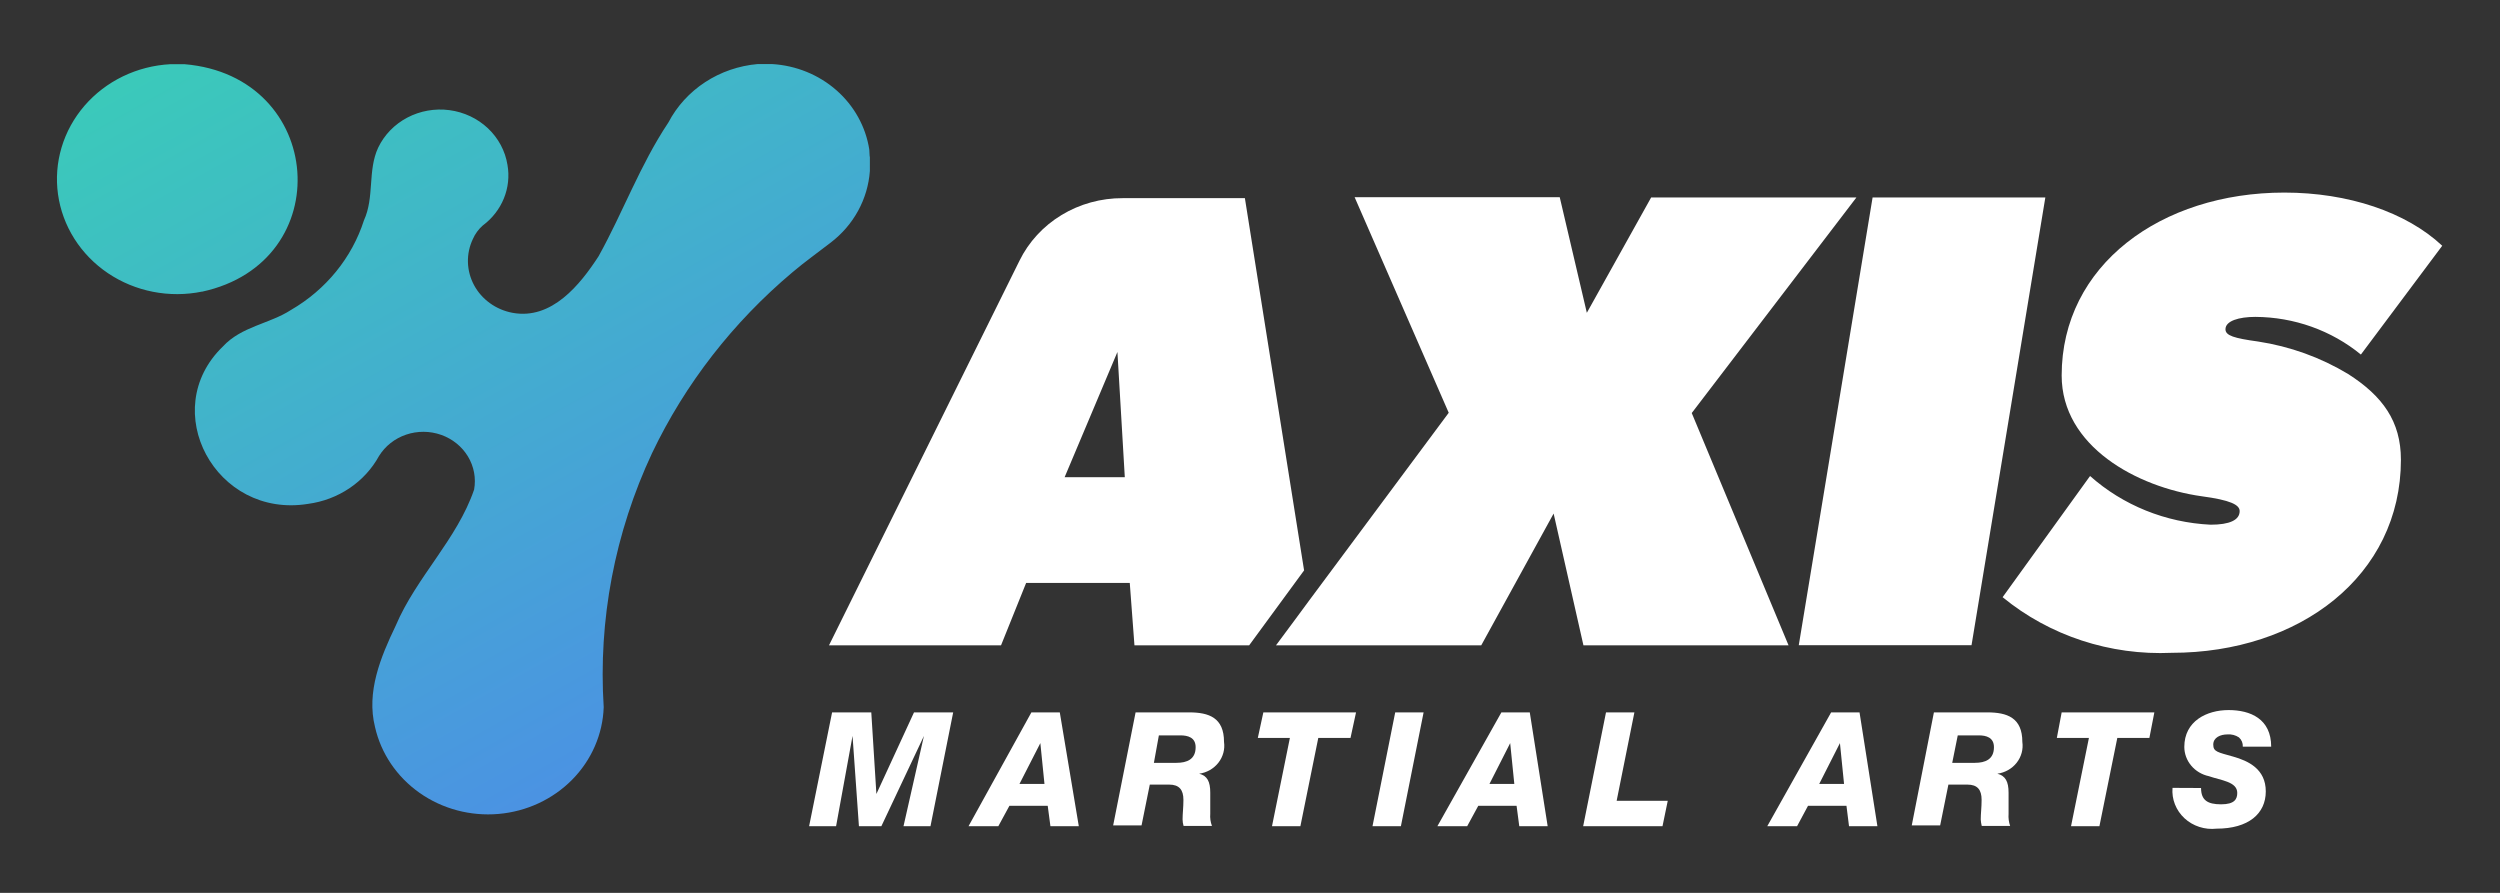 <svg width="224" height="80" viewBox="0 0 224 80" fill="none" xmlns="http://www.w3.org/2000/svg">
<rect x="0" y="0" width="224" height="80" fill="#333333" stroke="none"/>
<path d="M74.556 63.829H78.067L78.525 71.141L81.895 63.829H85.405L83.371 74.029H80.954L82.785 65.938L78.97 74.029H76.96L76.388 65.938L74.913 74.029H72.496L74.556 63.829Z" fill="white"/>
<path d="M92.413 63.829H94.957L96.661 74.029H94.118L93.876 72.201H90.442L89.45 74.029H86.779L92.413 63.829ZM91.345 70.239H93.584L93.215 66.583L91.345 70.239Z" fill="white"/>
<path d="M101.749 63.829H106.544C108.324 63.829 109.672 64.305 109.672 66.474C109.767 67.134 109.587 67.803 109.17 68.337C108.754 68.871 108.134 69.226 107.447 69.325C108.172 69.508 108.439 70.032 108.439 71.019C108.439 71.762 108.439 72.335 108.439 72.92C108.408 73.288 108.46 73.658 108.591 74.004H106.048C105.992 73.814 105.962 73.617 105.959 73.42C105.959 72.896 106.035 72.347 106.035 71.665C106.035 70.763 105.653 70.3 104.763 70.3H103.021L102.283 73.956H99.739L101.749 63.829ZM103.389 68.35H105.412C106.34 68.35 107.129 68.046 107.129 66.949C107.129 66.072 106.429 65.889 105.755 65.889H103.835L103.389 68.35Z" fill="white"/>
<path d="M121.005 66.12H118.118L116.515 74.029H113.971L115.574 66.12H112.7L113.196 63.829H121.501L121.005 66.12Z" fill="white"/>
<path d="M125.011 63.829H127.555L125.52 74.029H122.976L125.011 63.829Z" fill="white"/>
<path d="M134.525 63.829H137.068L138.671 74.029H136.127L135.886 72.201H132.452L131.459 74.029H128.789L134.525 63.829ZM133.456 70.239H135.682L135.313 66.583L133.456 70.239Z" fill="white"/>
<path d="M143.898 63.829H146.442L144.852 71.75H149.431L148.96 74.029H141.851L143.898 63.829Z" fill="white"/>
<path d="M164.07 63.829H166.614L168.216 74.029H165.672L165.444 72.201H161.997L161.017 74.029H158.347L164.07 63.829ZM163.002 70.239H165.227L164.858 66.583L163.002 70.239Z" fill="white"/>
<path d="M173.278 63.829H178.06C179.841 63.829 181.202 64.305 181.202 66.474C181.296 67.136 181.114 67.807 180.695 68.341C180.276 68.875 179.654 69.228 178.963 69.325C179.688 69.508 179.968 70.032 179.968 71.019C179.968 71.762 179.968 72.335 179.968 72.92C179.94 73.287 179.987 73.655 180.108 74.004H177.564C177.515 73.813 177.485 73.617 177.475 73.42C177.475 72.896 177.552 72.347 177.552 71.665C177.552 70.763 177.183 70.3 176.28 70.3H174.576L173.838 73.956H171.294L173.278 63.829ZM174.919 68.35H176.954C177.87 68.35 178.658 68.046 178.658 66.949C178.658 66.072 177.959 65.889 177.297 65.889H175.415L174.919 68.35Z" fill="white"/>
<path d="M192.585 66.12H189.711L188.108 74.029H185.564L187.167 66.12H184.293L184.725 63.829H193.03L192.585 66.12Z" fill="white"/>
<path d="M197.215 70.605C197.215 71.701 197.8 72.067 199.008 72.067C200.216 72.067 200.458 71.604 200.458 71.043C200.458 70.032 198.983 69.922 197.914 69.545C197.292 69.412 196.735 69.08 196.335 68.604C195.935 68.128 195.716 67.536 195.714 66.925C195.714 64.609 197.723 63.622 199.682 63.622C201.641 63.622 203.498 64.414 203.498 66.9H200.954C200.964 66.746 200.938 66.593 200.879 66.449C200.819 66.306 200.728 66.177 200.61 66.072C200.31 65.87 199.946 65.775 199.58 65.804C198.957 65.804 198.308 66.072 198.308 66.718C198.308 67.363 198.715 67.4 200.089 67.79C201.463 68.18 203.014 68.911 203.014 70.909C203.014 72.908 201.463 74.248 198.601 74.248C198.08 74.306 197.551 74.252 197.055 74.09C196.558 73.929 196.104 73.664 195.727 73.314C195.35 72.964 195.059 72.539 194.874 72.068C194.689 71.598 194.615 71.094 194.658 70.593L197.215 70.605Z" fill="white"/>
<path d="M111.542 17.755H100.591C98.653 17.748 96.753 18.272 95.115 19.265C93.477 20.258 92.169 21.679 91.345 23.36L74.277 57.822H89.692L91.943 52.228H101.227L101.647 57.822H111.924L116.846 51.107L111.542 17.755ZM95.389 42.76L100.121 31.537L100.782 42.76H95.389Z" fill="white"/>
<path d="M166.334 17.694H147.943L142.181 28.027L139.752 17.669H121.374L129.806 36.984L117.278 53.837L116.083 55.458L114.328 57.822H132.719L139.205 46.014L141.876 57.822H160.254L151.58 37.008L166.334 17.694Z" fill="white"/>
<path d="M167.784 17.694H183.262L176.649 57.81H161.17L167.784 17.694Z" fill="white"/>
<path d="M179.434 53.508L187.269 42.65C190.22 45.276 194.044 46.821 198.067 47.013C199.771 47.013 200.674 46.599 200.674 45.794C200.674 45.222 199.822 44.807 197.278 44.466C191.453 43.65 184.725 39.982 184.725 33.645C184.725 23.762 193.628 17.255 204.68 17.255C210.391 17.255 215.606 18.998 218.824 22.02L211.536 31.768C208.898 29.605 205.545 28.409 202.073 28.393C200.623 28.393 199.402 28.746 199.402 29.502C199.402 30.075 200.191 30.306 202.315 30.599C205.185 31.037 207.932 32.027 210.391 33.511C213.482 35.485 215.122 37.752 215.122 41.188C215.122 51.595 206.041 58.492 194.595 58.492C189.063 58.743 183.64 56.96 179.434 53.508Z" fill="white"/>
<path d="M77.889 13.404C77.574 11.361 76.535 9.484 74.946 8.088C73.357 6.692 71.316 5.863 69.164 5.739H67.892C66.204 5.887 64.584 6.444 63.184 7.359C61.784 8.274 60.651 9.516 59.892 10.967C57.348 14.781 55.822 19.022 53.634 22.958C51.981 25.505 49.437 28.685 45.914 28.027C45.183 27.889 44.493 27.594 43.898 27.164C43.302 26.735 42.815 26.182 42.474 25.547C42.133 24.911 41.946 24.211 41.927 23.497C41.908 22.782 42.058 22.073 42.366 21.423C42.567 20.96 42.871 20.544 43.256 20.204C44.103 19.575 44.757 18.737 45.147 17.78C45.536 16.823 45.648 15.782 45.469 14.769C45.268 13.525 44.654 12.377 43.718 11.494C42.782 10.611 41.573 10.042 40.272 9.869C38.971 9.697 37.647 9.931 36.495 10.537C35.344 11.143 34.428 12.089 33.882 13.234C32.928 15.281 33.564 17.657 32.611 19.741C31.533 23.096 29.207 25.954 26.073 27.771C24.165 29.014 21.622 29.246 19.968 31.049C14.092 36.716 19.307 46.489 27.599 45.148C28.939 44.968 30.214 44.485 31.32 43.739C32.425 42.993 33.33 42.006 33.959 40.859C34.509 39.969 35.367 39.291 36.385 38.945C37.403 38.599 38.515 38.605 39.528 38.963C40.541 39.321 41.392 40.008 41.931 40.904C42.47 41.8 42.665 42.849 42.48 43.869C40.954 48.329 37.291 51.729 35.459 56.055C34.099 58.882 32.814 62.002 33.602 65.145C34.139 67.513 35.56 69.61 37.598 71.044C39.636 72.477 42.15 73.148 44.668 72.929C47.186 72.711 49.533 71.618 51.269 69.857C53.005 68.096 54.009 65.787 54.092 63.366C53.595 55.55 55.083 47.735 58.429 40.591C61.388 34.392 65.684 28.865 71.033 24.372C72.127 23.445 73.297 22.617 74.429 21.739C75.447 20.961 76.285 19.988 76.89 18.882C77.494 17.777 77.852 16.563 77.94 15.318V14.099C77.901 13.916 77.914 13.672 77.889 13.404ZM18.111 26.126C16.661 26.423 15.162 26.43 13.709 26.145C12.256 25.861 10.88 25.292 9.667 24.474C8.455 23.656 7.432 22.606 6.663 21.391C5.893 20.176 5.395 18.822 5.198 17.414C5.001 16.005 5.11 14.573 5.518 13.207C5.926 11.841 6.625 10.571 7.57 9.475C8.515 8.38 9.686 7.484 11.01 6.843C12.334 6.203 13.781 5.831 15.262 5.752H16.534C29.151 6.812 30.347 23.506 18.086 26.139L18.111 26.126Z" fill="url(#paint0_linear_111_3)"/>
<defs>
<linearGradient id="paint0_linear_111_3" x1="25.068" y1="-10.955" x2="82.493" y2="91.103" gradientUnits="userSpaceOnUse">
<stop stop-color="#39D0B5"/>
<stop offset="1" stop-color="#527AF5"/>
</linearGradient>
</defs>
</svg>
